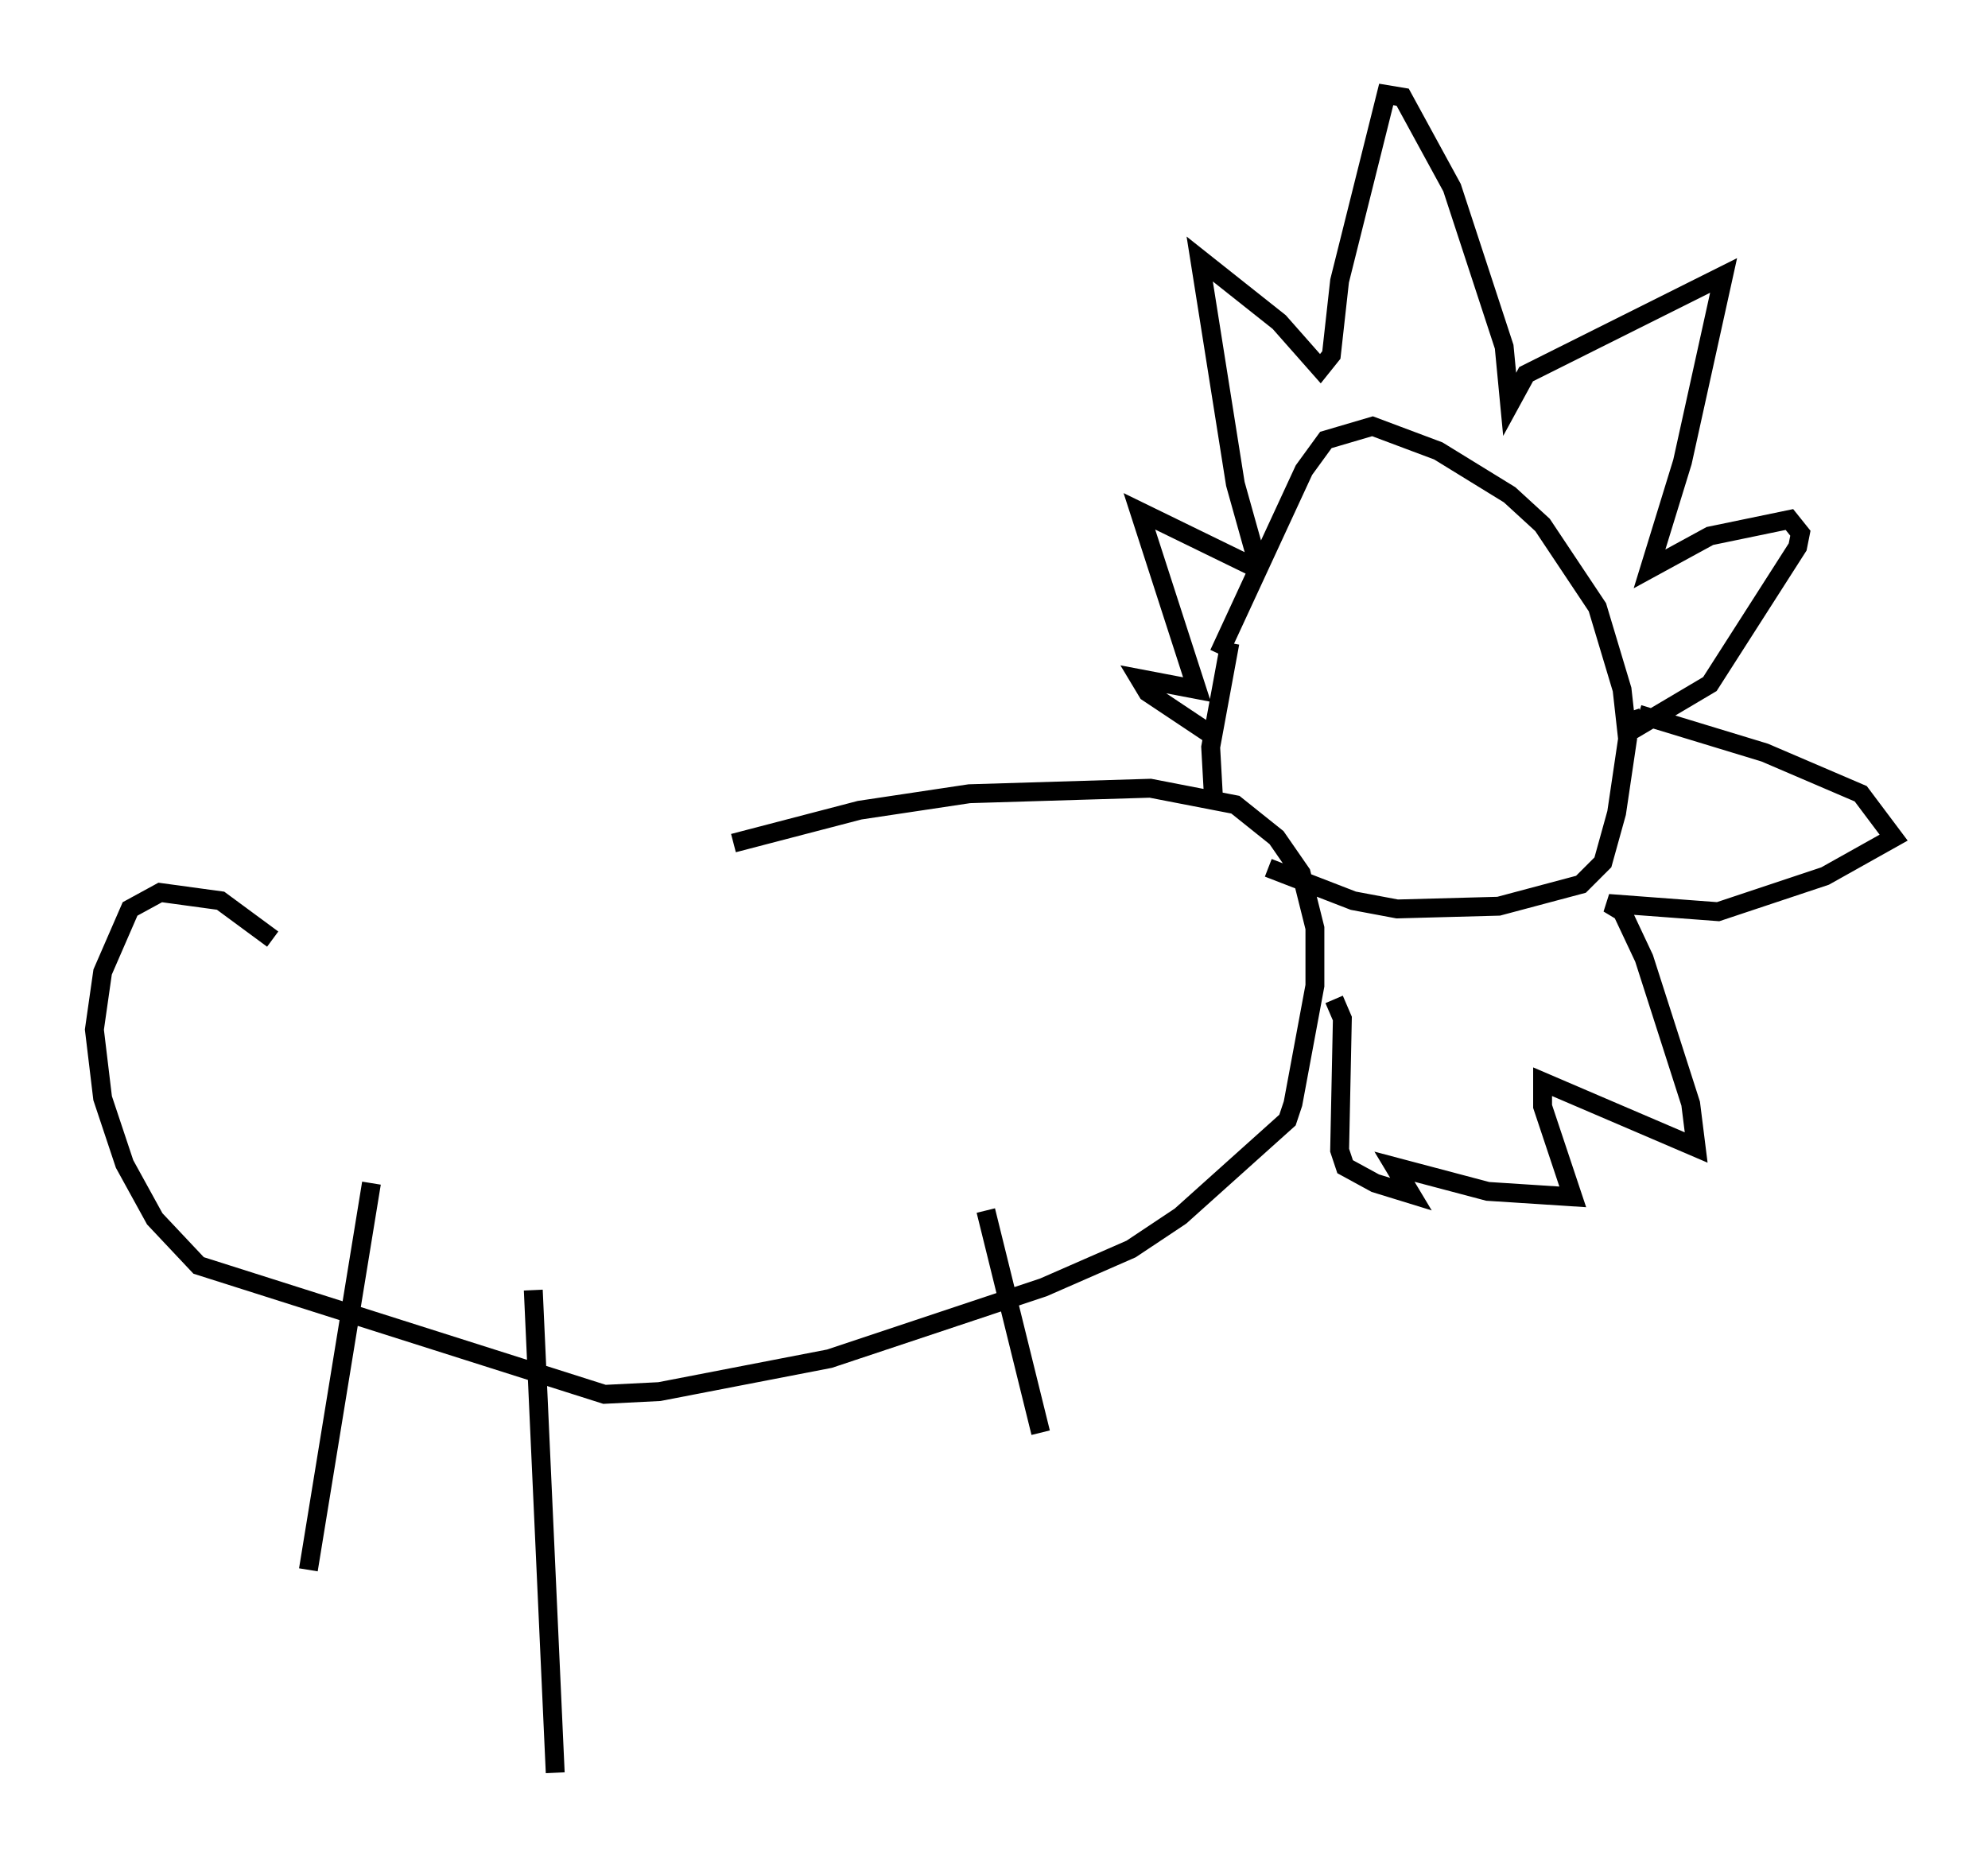 <?xml version="1.0" encoding="utf-8" ?>
<svg baseProfile="full" height="98.894" version="1.1" width="105.285" xmlns="http://www.w3.org/2000/svg" xmlns:ev="http://www.w3.org/2001/xml-events" xmlns:xlink="http://www.w3.org/1999/xlink"><defs /><rect fill="white" height="98.894" width="105.285" x="0" y="0" /><path d="M13.425, 53.369 m25.419, -8.715 l6.682, -1.743 5.81, -0.872 l9.587, -0.291 4.503, 0.872 l2.179, 1.743 1.307, 1.888 l0.726, 2.905 0.0, 3.05 l-1.162, 6.246 -0.291, 0.872 l-5.665, 5.084 -2.615, 1.743 l-4.648, 2.034 -11.33, 3.777 l-9.006, 1.743 -2.905, 0.145 l-21.497, -6.827 -2.324, -2.469 l-1.598, -2.905 -1.162, -3.486 l-0.436, -3.631 0.436, -3.05 l1.453, -3.341 1.598, -0.872 l3.196, 0.436 2.76, 2.034 m49.821, -7.553 l-0.145, -2.615 1.017, -5.52 m-0.581, 0.581 l4.503, -9.732 1.162, -1.598 l2.469, -0.726 3.486, 1.307 l3.777, 2.324 1.743, 1.598 l2.905, 4.358 1.307, 4.358 l0.291, 2.615 -0.581, 3.922 l-0.726, 2.615 -1.162, 1.162 l-4.358, 1.162 -5.374, 0.145 l-2.324, -0.436 -4.503, -1.743 m-2.905, -6.972 l-3.486, -2.324 -0.436, -0.726 l3.05, 0.581 -3.05, -9.441 l5.955, 2.905 0.145, -0.726 l-1.017, -3.631 -1.888, -11.911 l4.212, 3.341 2.179, 2.469 l0.581, -0.726 0.436, -3.922 l2.469, -9.877 0.872, 0.145 l2.615, 4.793 2.76, 8.425 l0.291, 3.05 0.872, -1.598 l10.458, -5.229 -2.179, 9.877 l-1.743, 5.665 3.196, -1.743 l4.212, -0.872 0.581, 0.726 l-0.145, 0.726 -4.648, 7.263 l-3.922, 2.324 -0.291, -0.872 m0.0, 0.0 l0.0, 0.0 m0.436, 0.145 l6.682, 2.034 5.084, 2.179 l1.743, 2.324 -3.631, 2.034 l-5.665, 1.888 -5.81, -0.436 l0.726, 0.436 1.162, 2.469 l2.469, 7.698 0.291, 2.324 l-8.134, -3.486 0.0, 1.307 l1.598, 4.793 -4.503, -0.291 l-4.939, -1.307 0.872, 1.453 l-1.888, -0.581 -1.598, -0.872 l-0.291, -0.872 0.145, -6.972 l-0.436, -1.017 m-50.983, 9.732 l-3.341, 20.48 m11.911, -14.816 l1.162, 25.564 m22.804, -29.776 l2.905, 11.765 " fill="none" stroke="black" stroke-width="1" /></svg>